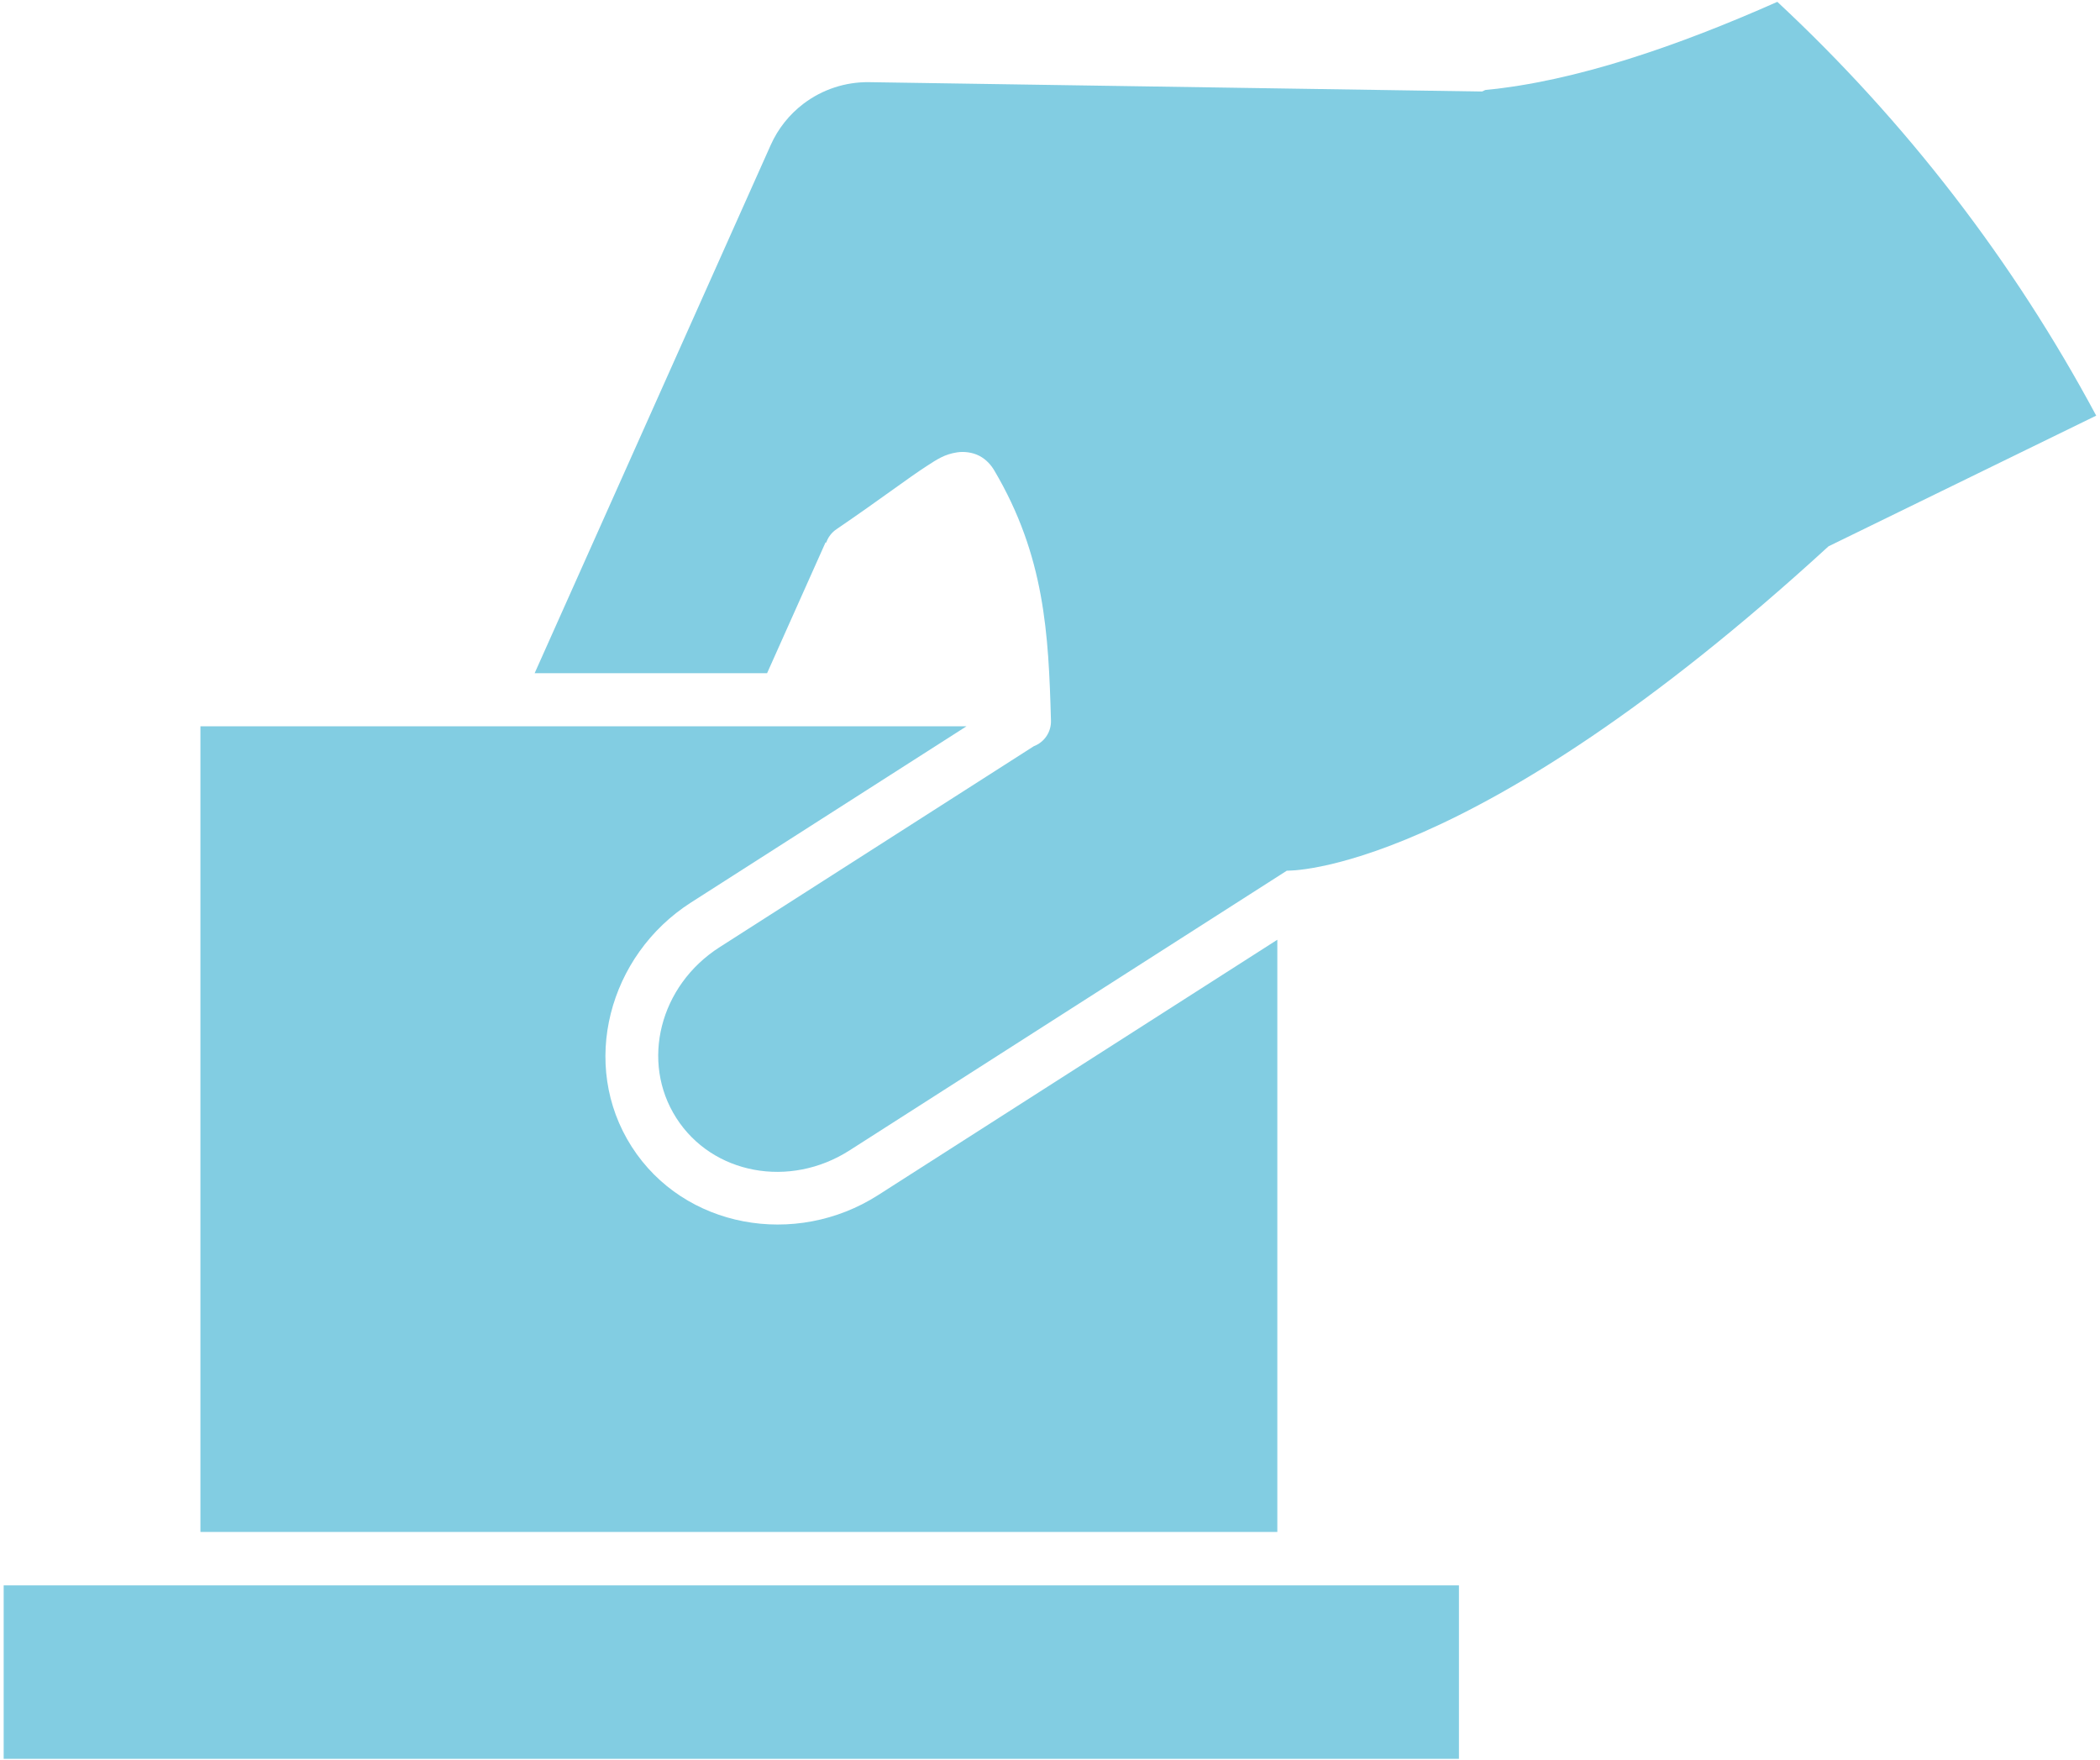<?xml version="1.0" encoding="UTF-8"?>
<svg width="475px" height="398px" viewBox="0 0 475 398" version="1.1" xmlns="http://www.w3.org/2000/svg" xmlns:xlink="http://www.w3.org/1999/xlink">
    <!-- Generator: Sketch 42 (36781) - http://www.bohemiancoding.com/sketch -->
    <title>participation</title>
    <desc>Created with Sketch.</desc>
    <defs></defs>
    <g id="Page-1" stroke="none" stroke-width="1" fill="none" fill-rule="evenodd">
        <g id="participation">
            <g id="layer1">
                <rect id="rect5428" fill="#82cde2" fill-rule="nonzero" x="0.83" y="358.556" width="329.169" height="39.228"></rect>
                <path d="M196.611,18.584 C191.236,18.502 185.992,20.226 181.713,23.48 C178.512,25.916 175.975,29.116 174.334,32.787 L120.93,152.256 L173.506,152.256 L210.084,70.432 C211.063,68.241 213.253,66.845 215.652,66.881 C326.329,46.439 449.583,121.013 395.389,21.619 L196.611,18.584 Z" id="path5391" fill="#82cde2" fill-rule="nonzero"></path>
                <path d="M45.336,164.256 L45.336,346.475 L288.92,346.475 L288.92,212.537 L198.615,270.295 C179.963,282.224 154.709,277.832 142.871,259.324 C131.034,240.816 137.639,216.048 156.291,204.119 L218.619,164.256 L45.336,164.256 Z M263.162,164.256 L169.221,224.338 C160.758,229.751 158.644,239.441 163.09,246.393 C167.536,253.344 177.221,255.489 185.684,250.076 L284.613,186.803 C285.926,185.967 287.389,185.395 288.92,185.117 L288.92,164.256 L263.162,164.256 Z" id="rect5426" fill="#82cde2" fill-rule="nonzero"></path>
                <path d="M161.088,238.364 L362.782,111.952" id="path5393" stroke="#82cde2"></path>
                <path d="M402.016,0.416 C379.549,10.394 356.325,18.406 335.971,20.35 L333.588,21.443 C322.565,26.504 316.43,37.755 317.418,49.152 L204.23,59.842 C204.23,59.842 185.895,120.282 186.594,122.484 C186.636,122.618 186.741,122.691 186.875,122.736 C187.3,121.488 188.124,120.414 189.221,119.682 C199.316,112.797 205.322,108.169 209.723,105.336 C211.923,103.92 213.604,102.743 216.504,102.305 C217.229,102.195 218.078,102.181 218.951,102.301 C219.824,102.421 220.719,102.675 221.537,103.105 C223.173,103.966 224.232,105.275 224.883,106.375 C236.331,125.734 237.169,143.339 237.719,162.939 C237.809,165.511 236.249,167.854 233.842,168.764 L162.756,214.228 C149.199,222.899 144.839,240.129 152.98,252.859 C161.122,265.589 178.591,268.856 192.148,260.185 L291.078,196.912 C291.078,196.912 332.05,198.291 413.586,123.562 L474.143,94.002 C455.41,59.053 431.04,27.433 402.016,0.416 L402.016,0.416 Z" id="rect5416" fill="#82cde2" fill-rule="nonzero"></path>
            </g>
        </g>
    </g>
</svg>

